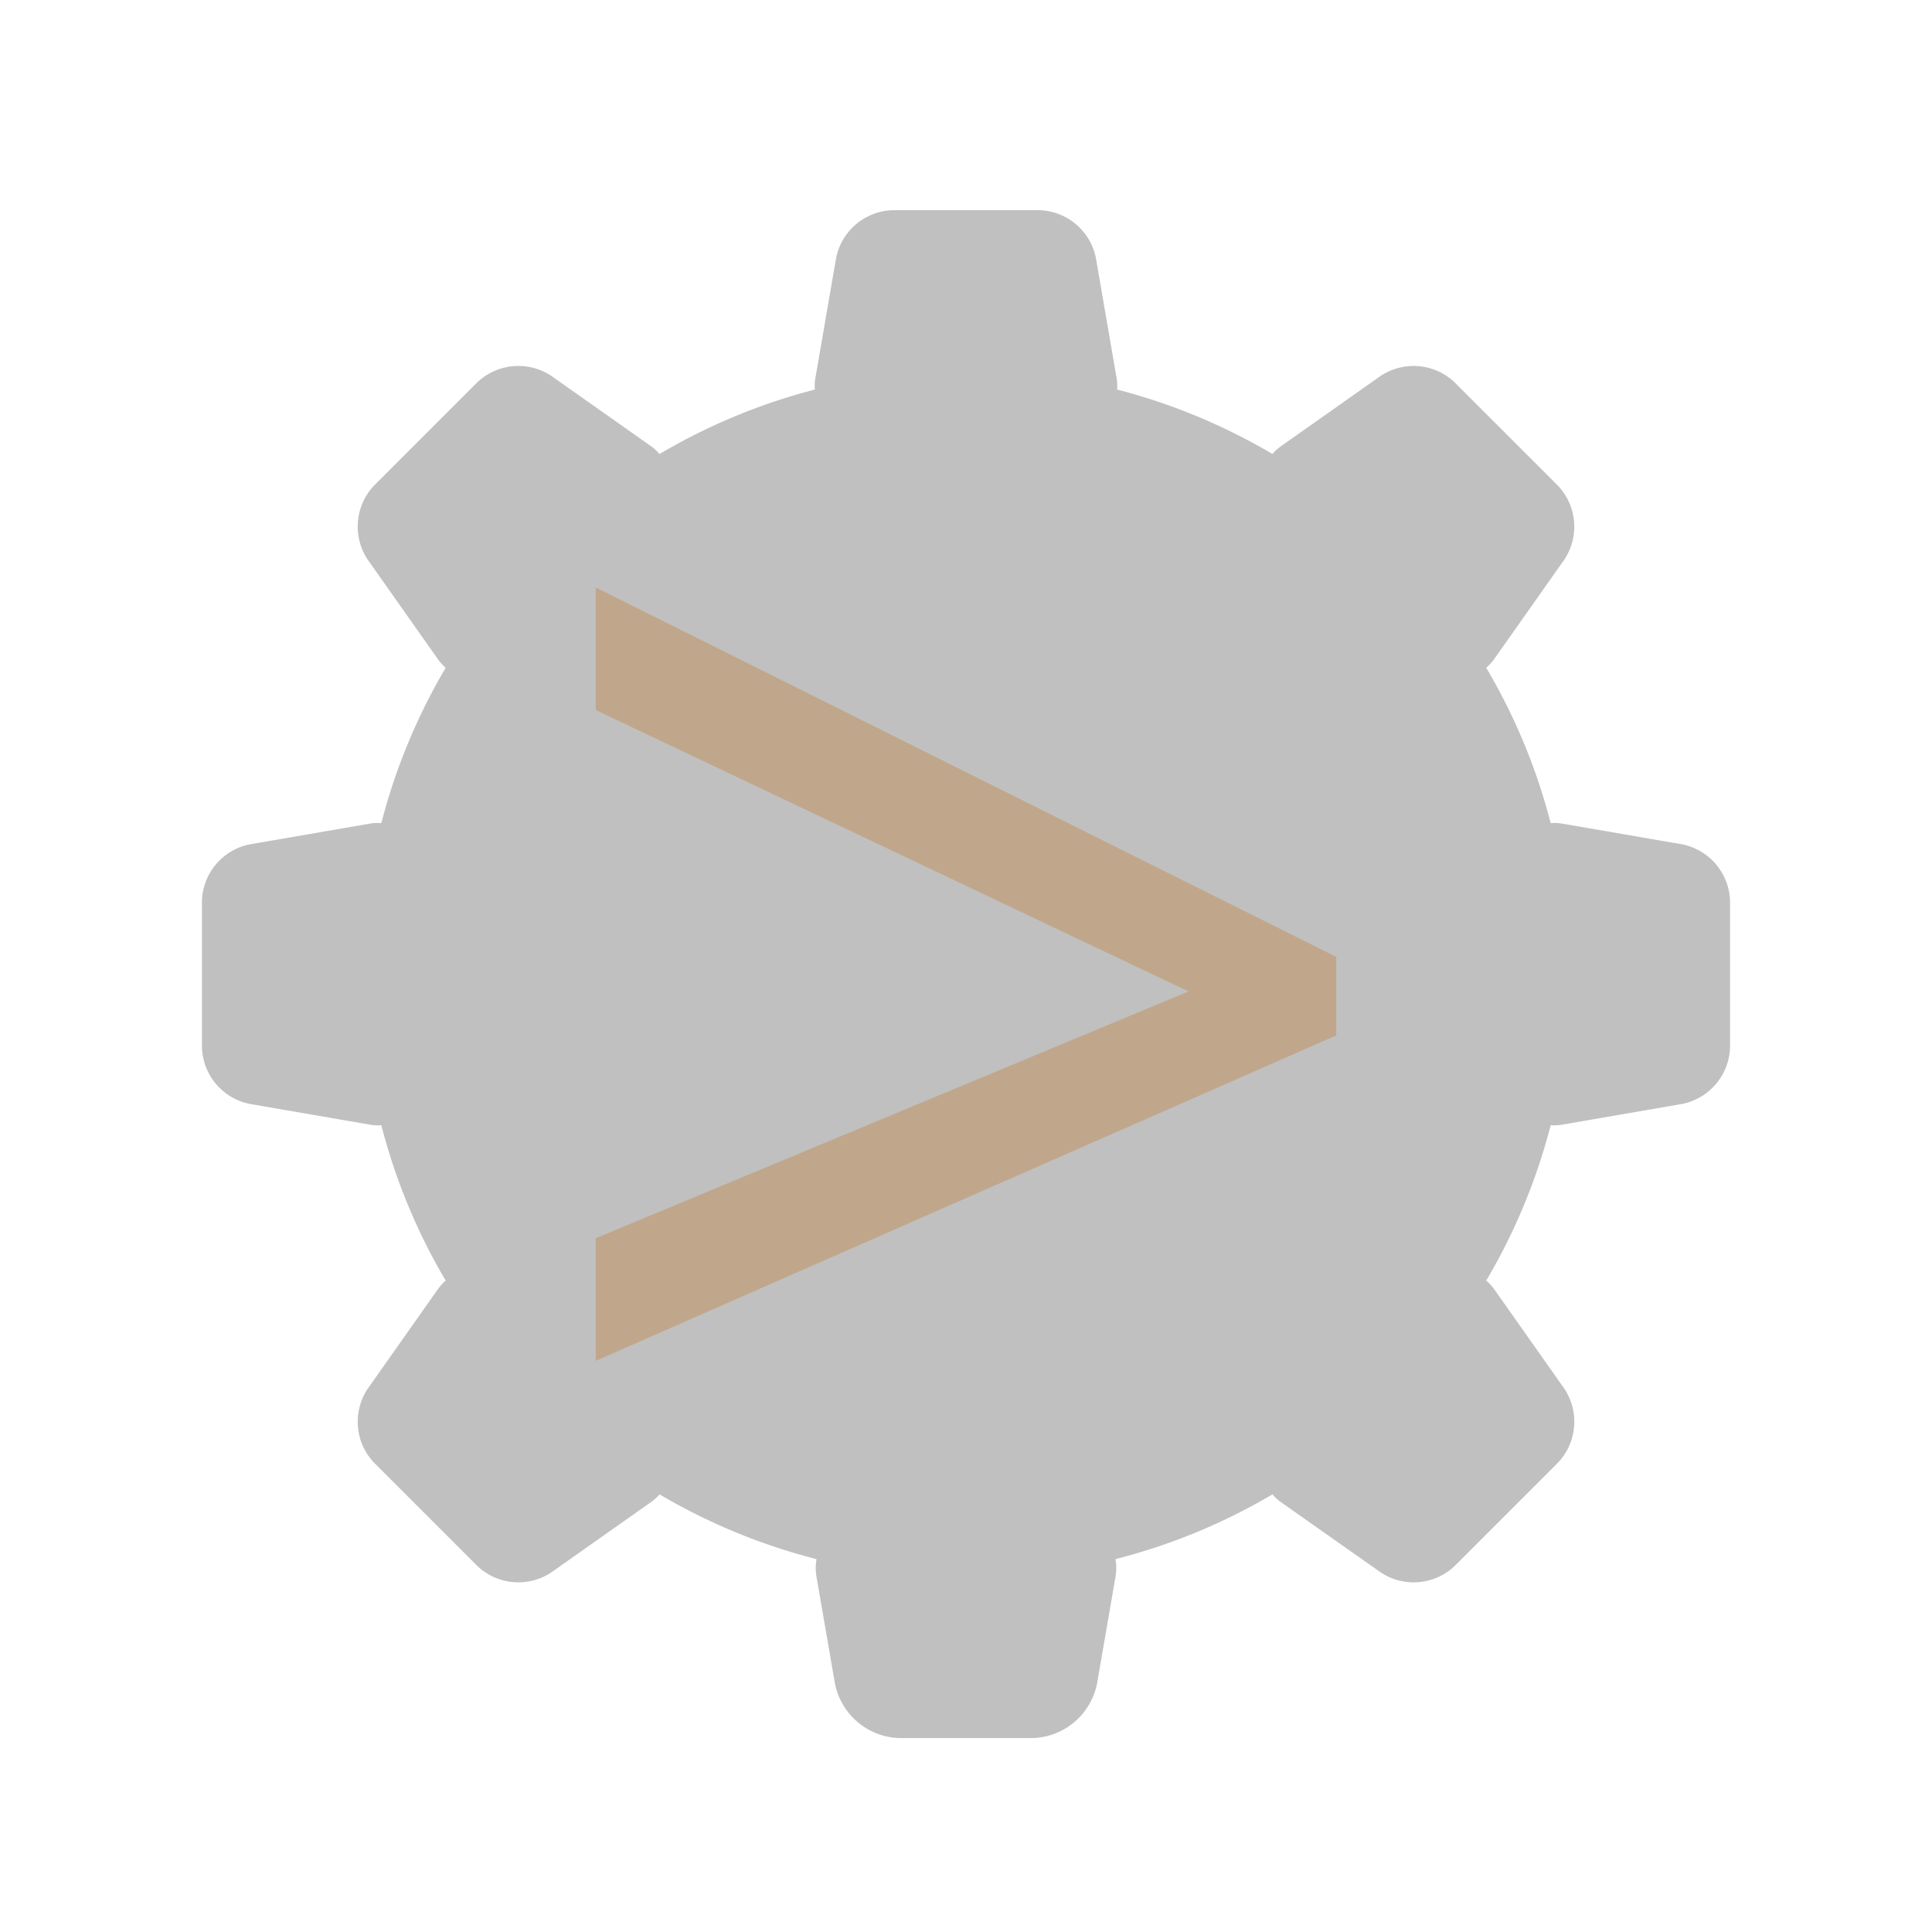 <?xml version="1.0" encoding="UTF-8" standalone="no"?>
<!-- Uploaded to: SVG Repo, www.svgrepo.com, Generator: SVG Repo Mixer Tools -->

<svg
   fill="#000000"
   width="800px"
   height="800px"
   viewBox="-1 0 19 19"
   class="cf-icon-svg"
   version="1.1"
   id="svg1"
   sodipodi:docname="logo.svg"
   inkscape:version="1.4.2 (f4327f4, 2025-05-13)"
   xmlns:inkscape="http://www.inkscape.org/namespaces/inkscape"
   xmlns:sodipodi="http://sodipodi.sourceforge.net/DTD/sodipodi-0.dtd"
   xmlns="http://www.w3.org/2000/svg"
   xmlns:svg="http://www.w3.org/2000/svg">
  <defs
     id="defs1">
    <rect
       x="0"
       y="0"
       width="800"
       height="800"
       id="rect3" />
    <rect
       x="0"
       y="0"
       width="800"
       height="800"
       id="rect2" />
  </defs>
  <sodipodi:namedview
     id="namedview1"
     pagecolor="#ffffff"
     bordercolor="#000000"
     borderopacity="0.25"
     inkscape:showpageshadow="2"
     inkscape:pageopacity="0.0"
     inkscape:pagecheckerboard="0"
     inkscape:deskcolor="#d1d1d1"
     inkscape:zoom="0.97875"
     inkscape:cx="312.13282"
     inkscape:cy="420.43423"
     inkscape:window-width="1920"
     inkscape:window-height="1001"
     inkscape:window-x="-9"
     inkscape:window-y="-9"
     inkscape:window-maximized="1"
     inkscape:current-layer="svg1"
     showgrid="false" />
  <path
     id="path1"
     style="display:inline;fill:#c0c0c0;fill-opacity:1;stroke-width:1;stroke-dasharray:none"
     d="M 7.779,2.067 A 0.586,0.586 0 0 0 7.223,2.535 L 7.019,3.717 A 0.433,0.433 0 0 0 7.014,3.831 5.903,5.903 0 0 0 5.486,4.465 0.444,0.444 0 0 0 5.401,4.387 L 4.421,3.696 A 0.587,0.587 0 0 0 3.696,3.758 L 2.676,4.778 a 0.587,0.587 0 0 0 -0.061,0.724 l 0.691,0.98 a 0.466,0.466 0 0 0 0.077,0.085 5.912,5.912 0 0 0 -0.633,1.528 0.437,0.437 0 0 0 -0.114,0.005 L 1.454,8.304 A 0.586,0.586 0 0 0 0.986,8.86 v 1.44 a 0.586,0.586 0 0 0 0.468,0.556 l 1.182,0.204 a 0.466,0.466 0 0 0 0.114,0.006 5.901,5.901 0 0 0 0.633,1.528 0.454,0.454 0 0 0 -0.077,0.085 l -0.691,0.98 a 0.586,0.586 0 0 0 0.061,0.723 l 1.02,1.02 a 0.586,0.586 0 0 0 0.725,0.062 L 5.401,14.773 a 0.444,0.444 0 0 0 0.085,-0.077 5.908,5.908 0 0 0 1.544,0.637 0.495,0.495 0 0 0 0,0.175 L 7.212,16.561 a 0.667,0.667 0 0 0 0.633,0.532 h 1.31 A 0.667,0.667 0 0 0 9.788,16.561 l 0.182,-1.053 a 0.502,0.502 0 0 0 0,-0.175 5.908,5.908 0 0 0 1.544,-0.637 0.444,0.444 0 0 0 0.085,0.078 l 0.98,0.69 a 0.586,0.586 0 0 0 0.724,-0.061 l 1.02,-1.02 a 0.586,0.586 0 0 0 0.062,-0.725 L 13.694,12.678 a 0.455,0.455 0 0 0 -0.078,-0.084 5.902,5.902 0 0 0 0.634,-1.528 0.463,0.463 0 0 0 0.114,-0.006 l 1.182,-0.204 a 0.587,0.587 0 0 0 0.468,-0.556 V 8.86 A 0.587,0.587 0 0 0 15.546,8.304 L 14.364,8.1 a 0.434,0.434 0 0 0 -0.114,-0.005 5.902,5.902 0 0 0 -0.634,-1.528 0.467,0.467 0 0 0 0.078,-0.085 L 14.385,5.502 A 0.586,0.586 0 0 0 14.323,4.778 L 13.303,3.758 A 0.586,0.586 0 0 0 12.579,3.696 L 11.599,4.387 A 0.444,0.444 0 0 0 11.514,4.465 5.908,5.908 0 0 0 9.986,3.831 0.448,0.448 0 0 0 9.981,3.717 L 9.777,2.535 A 0.586,0.586 0 0 0 9.221,2.067 Z" />
  <path
     d="M 4.859,5.777 V 6.983 L 10.688,9.75 4.859,12.177 v 1.206 L 12.141,10.183 V 9.41 Z"
     style="font-size:192px;white-space:pre;fill:#c0a78c;stroke-width:42.105"
     id="path2" />
</svg>

